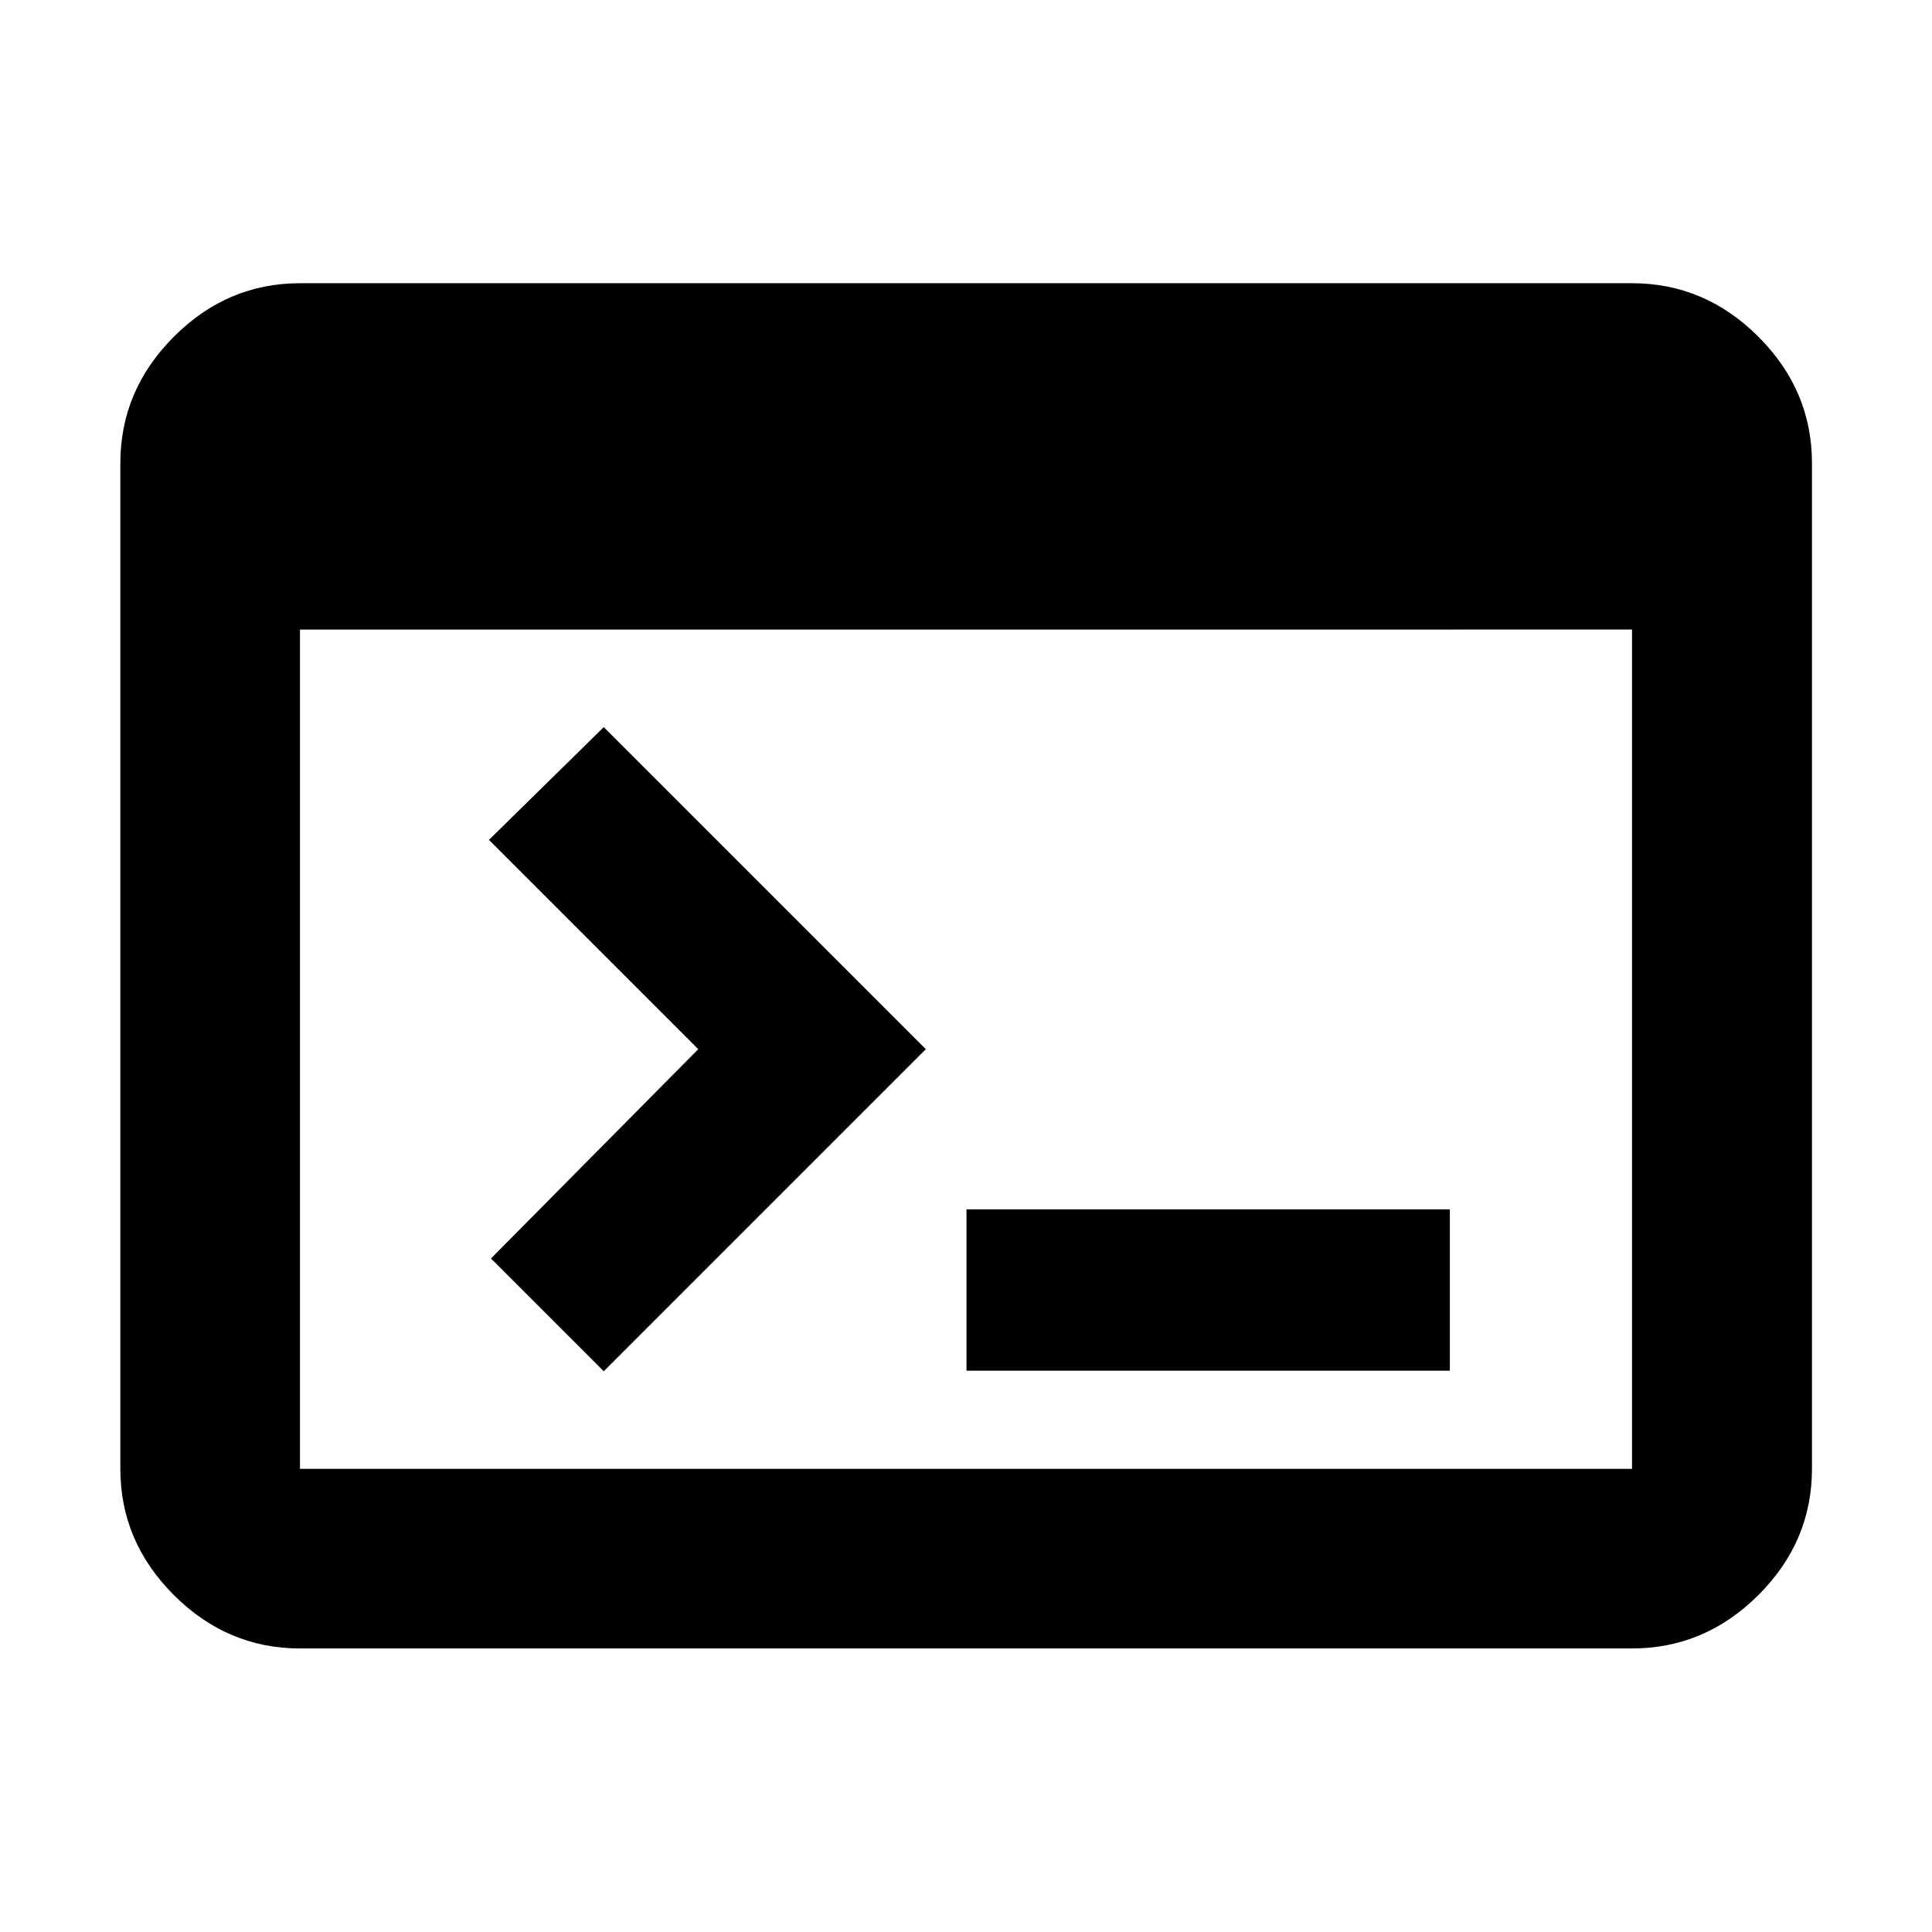 <svg xmlns="http://www.w3.org/2000/svg" height="40" viewBox="0 -960 960 960" width="40"><path d="M149.06-140.89q-36.14 0-62.7-26.56-26.56-26.56-26.56-62.7v-499.7q0-36.2 26.56-62.81t62.7-26.61h661.88q36.21 0 62.82 26.61 26.6 26.61 26.6 62.81v499.7q0 36.14-26.6 62.7-26.61 26.56-62.82 26.56H149.06Zm0-89.26h661.88v-417.03H149.06v417.03ZM300-278.63l-56.04-56.04 103-104-104-104L300-598.7l160.04 160.03L300-278.63Zm180.25-.28v-80.18h240.17v80.18H480.25Z"/></svg>